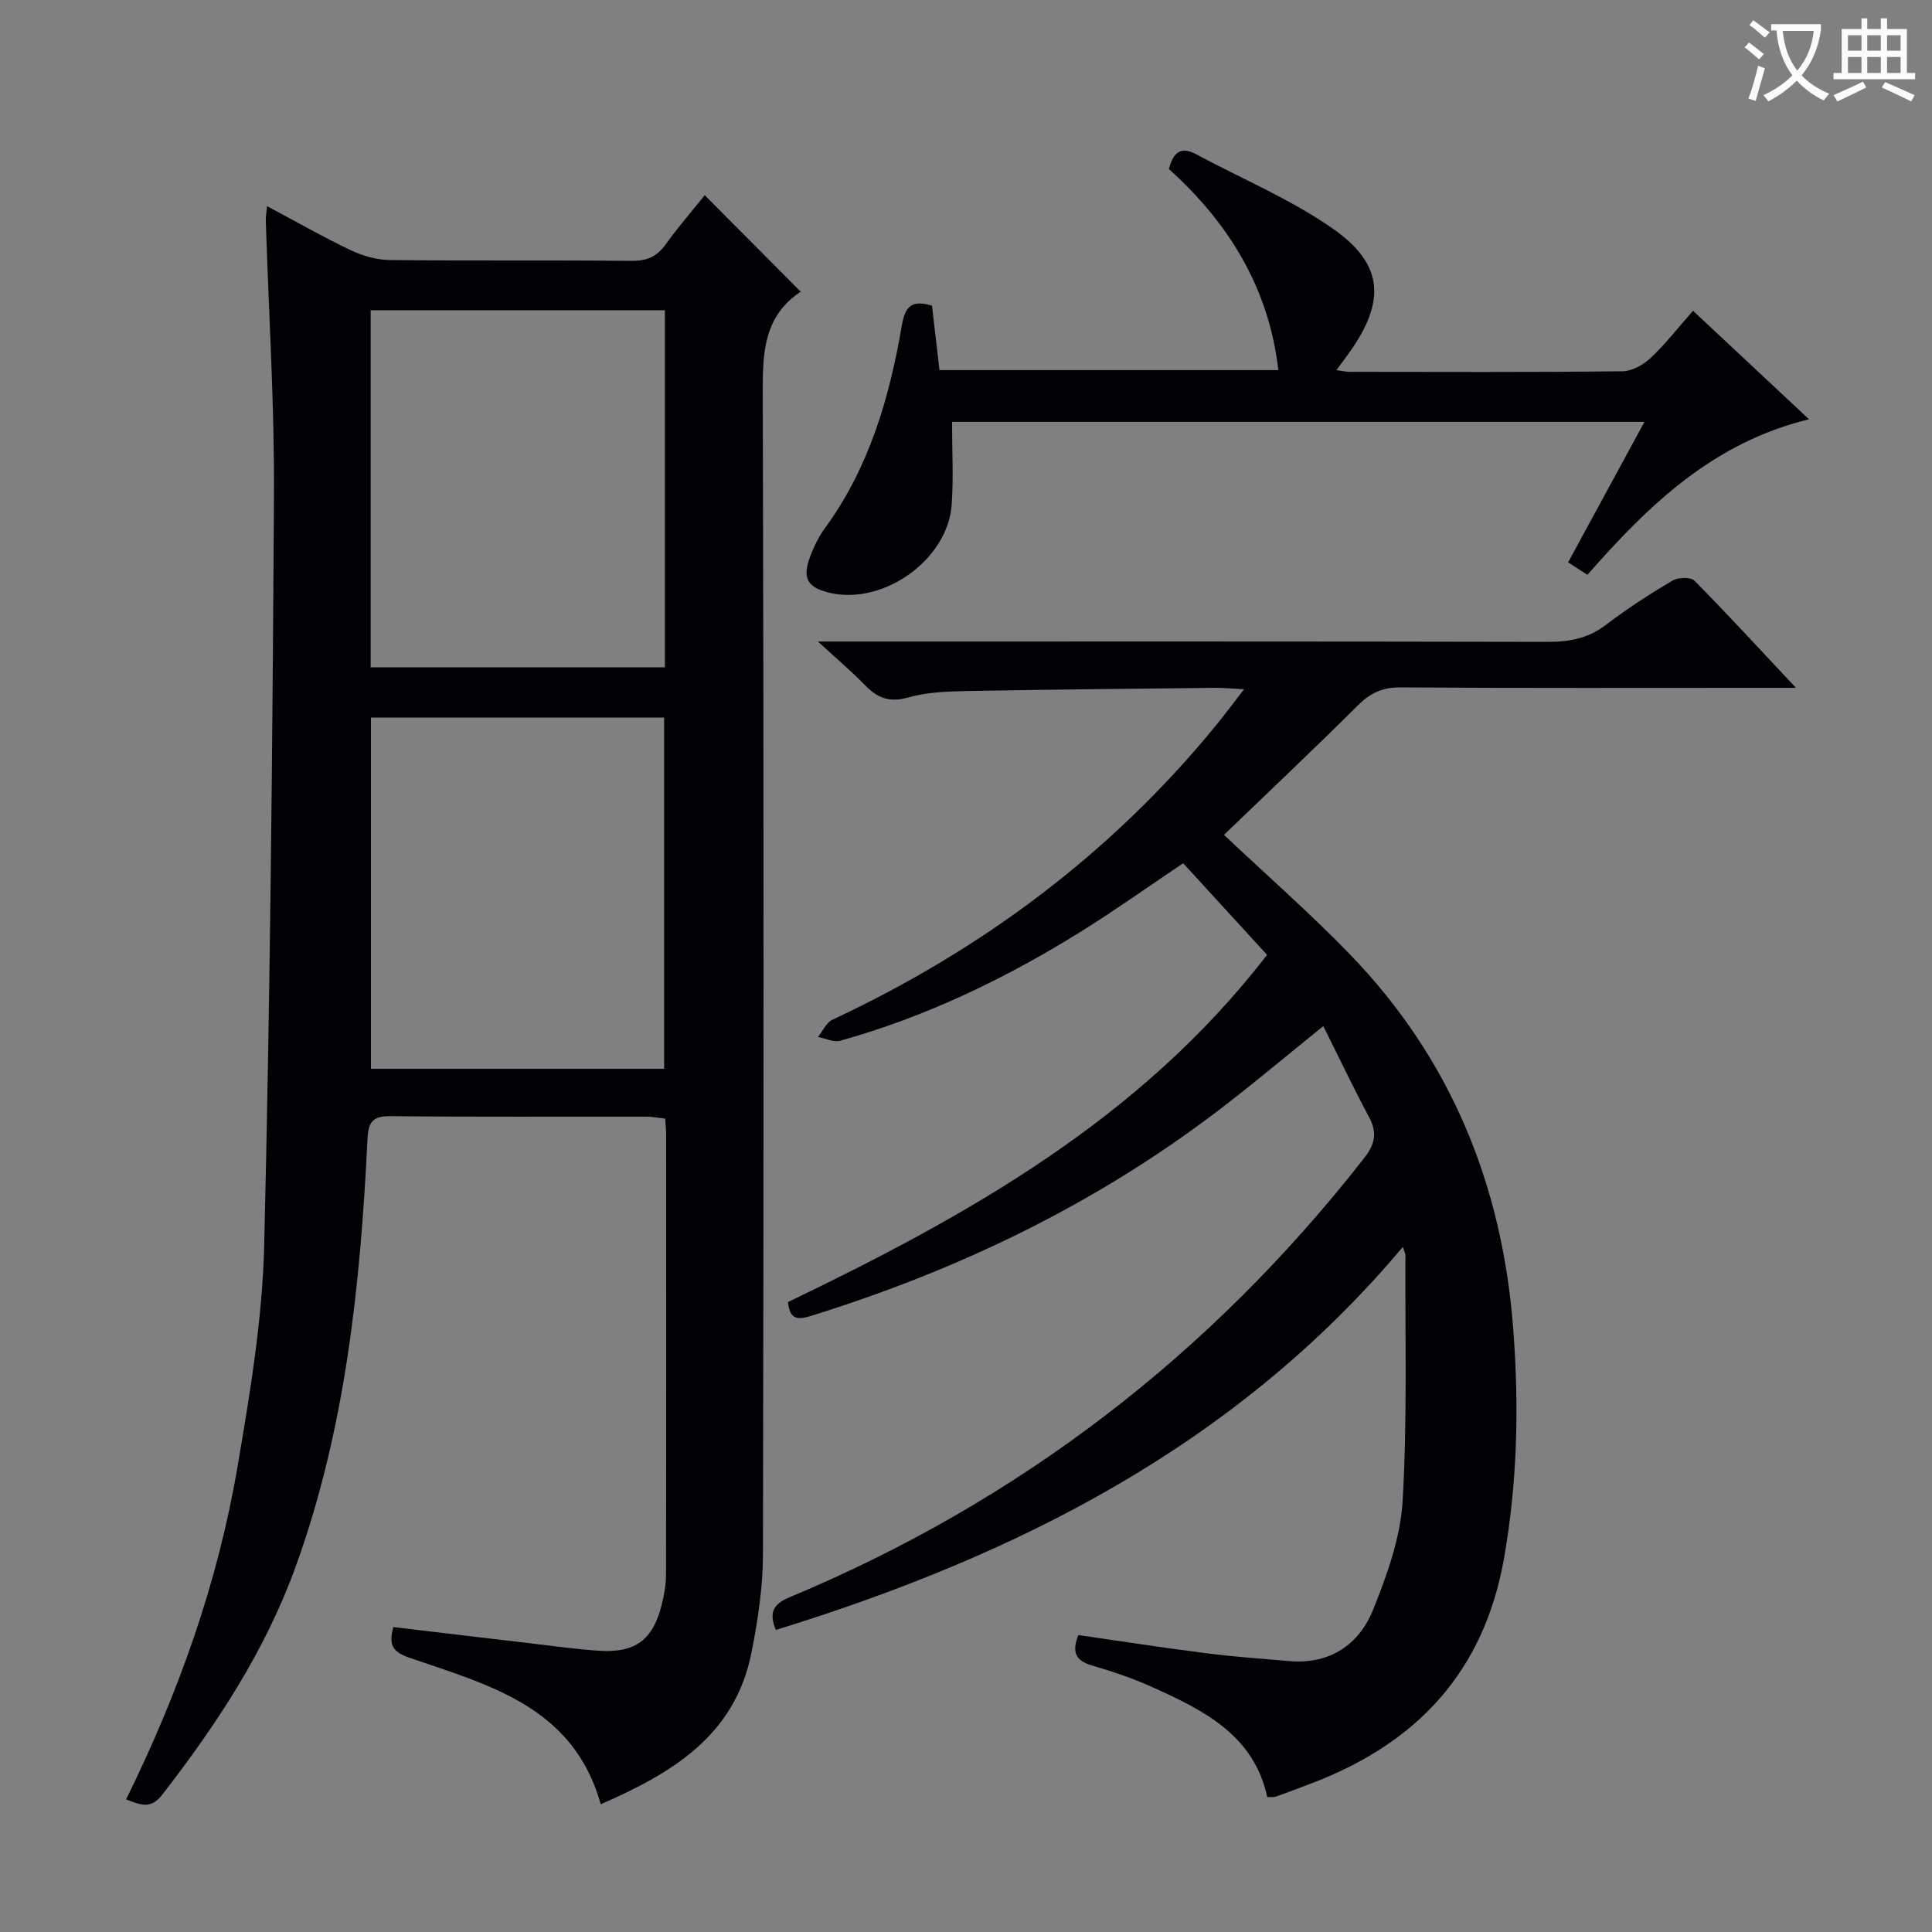 <svg enable-background="new 0 0 400 400" viewBox="0 0 400 400" xmlns="http://www.w3.org/2000/svg"><rect x="0" y="0" width="400" height="400" fill="#808080" stroke="none"/><g fill="#010105"><path d="m81.45 336.87c9.66 1.15 19.18 2.29 28.7 3.4 4.62.54 9.23 1.2 13.87 1.5 7.51.48 11.13-2.21 12.97-9.47.53-2.07.9-4.25.9-6.39.06-30.32.04-60.65.03-90.97 0-.99-.12-1.98-.2-3.34-1.3-.14-2.57-.4-3.83-.41-17.66-.03-35.32.08-52.98-.1-3.75-.04-4.65 1.13-4.83 4.81-1.46 30.1-4.54 59.97-14.9 88.55-6.3 17.37-16.34 32.63-27.62 47.16-2.48 3.2-4.7 1.91-7.46.95 10.83-21.96 18.97-44.78 23.06-68.8 2.59-15.2 5.17-30.59 5.54-45.95 1.25-51.76 1.72-103.54 2.02-155.32.11-18.95-1.1-37.9-1.69-56.86-.02-.78.13-1.57.26-2.95 6.06 3.23 11.66 6.43 17.47 9.19 2.44 1.16 5.32 1.94 8.01 1.97 16.66.18 33.32 0 49.98.17 3.19.03 5.26-.88 7.09-3.44 2.61-3.64 5.57-7.03 8.07-10.15 6.6 6.64 13.12 13.18 19.84 19.94.23-.48.17-.06-.07.1-7.46 5.02-7.78 12.34-7.76 20.52.23 80.31.2 160.62.04 240.93-.01 6.75-1.06 13.58-2.37 20.22-3.41 17.29-16.6 25.04-31.21 31.42-5.68-20.28-23.2-24.67-39.63-30.34-3.15-1.09-4.45-2.42-3.3-6.34zm-4.71-272.64v73.94h60.92c0-24.85 0-49.28 0-73.94-20.38 0-40.49 0-60.92 0zm60.76 157.06c0-24.48 0-48.66 0-72.73-20.5 0-40.56 0-60.7 0v72.73z"/><path d="m160.62 337.47c-1.5-3.76-.45-5.4 2.9-6.8 47.57-19.84 87.1-50.24 118.86-90.83 2.25-2.87 2.85-5.21 1.1-8.49-3.28-6.13-6.26-12.42-9.5-18.91-7.77 6.26-14.86 12.26-22.25 17.86-25.31 19.19-53.49 32.71-83.75 42.12-2.82.88-4.45.86-4.84-2.84 37.09-17.85 72.87-37.75 99.19-71.89-5.89-6.43-11.57-12.64-17.37-18.97-7.33 4.93-13.93 9.63-20.79 13.92-15.71 9.82-32.29 17.83-50.19 22.83-1.36.38-3.07-.49-4.62-.78.98-1.21 1.7-2.96 2.97-3.56 30.93-14.46 57.66-34.36 79.35-60.85 1.84-2.25 3.57-4.59 5.89-7.58-2.65-.14-4.26-.31-5.87-.29-17.31.19-34.62.34-51.93.67-3.97.08-8.08.27-11.86 1.35-3.83 1.09-6.3.02-8.84-2.59-2.76-2.84-5.8-5.41-9.73-9.02h6.19c48.33 0 96.66-.04 144.98.07 4.51.01 8.37-.75 12.04-3.56 4.35-3.34 9-6.32 13.71-9.12 1.16-.69 3.76-.78 4.54 0 6.85 6.92 13.44 14.11 21.04 22.2-2.99 0-4.73 0-6.47 0-25.16 0-50.33.08-75.49-.09-3.67-.02-6.16 1.16-8.71 3.69-9.19 9.14-18.62 18.04-27.76 26.84 8.81 8.32 17.81 16.19 26.09 24.75 20.84 21.55 31.5 47.63 33.79 77.43 1.23 16 .89 31.79-1.91 47.65-4.15 23.47-18.02 38.21-39.71 46.49-2.48.95-4.97 1.89-7.47 2.79-.45.16-.99.07-1.83.11-2.74-12.79-13.09-17.94-23.66-22.71-4.06-1.84-8.33-3.29-12.62-4.54-3.31-.96-4.27-2.67-2.83-6.3 8.67 1.25 17.46 2.62 26.29 3.74 5.76.74 11.57 1.16 17.36 1.65 8.42.72 14.46-3.37 17.41-10.72 2.88-7.16 5.63-14.84 6.08-22.42.98-16.89.49-33.86.58-50.8 0-.41-.23-.82-.53-1.81-34.61 41.17-79.94 63.89-129.83 79.31z"/><path d="m192.96 63.29c.52 4.46 1.01 8.73 1.55 13.34h70.16c-1.96-17.04-10.3-30.5-22.66-41.63.87-3.43 2.43-4.8 5.71-3.03 9.47 5.1 19.56 9.29 28.3 15.42 10.51 7.37 10.87 15.03 3.32 25.64-.75 1.05-1.52 2.07-2.65 3.61 1.24.16 1.98.34 2.71.34 18.83.02 37.67.1 56.5-.11 1.98-.02 4.32-1.33 5.83-2.74 3.02-2.83 5.58-6.14 8.79-9.79 7.87 7.36 15.57 14.57 24.02 22.47-19.78 4.79-33.16 17.69-45.88 32.2-1.21-.78-2.39-1.55-4-2.58 5.23-9.61 10.39-19.12 15.81-29.09-48.59 0-96.32 0-143.36 0 0 5.9.32 11.53-.07 17.11-.79 11.43-14.14 20.92-25.3 18.28-4.63-1.1-5.72-3.07-3.96-7.63.77-2 1.73-4 2.99-5.72 9.17-12.54 13.38-26.99 15.94-41.98.69-3.89 1.92-5.41 6.25-4.11z"/></g><path d="m362.1 8.8c1.1.8 2.1 1.6 3.1 2.4l-1 1.1c-1.3-1.1-2.3-2-3-2.5zm1.9 4.8c.5.2.9.4 1.4.5-.6 2.3-1.3 4.5-1.9 6.8l-1.5-.5c.8-2.1 1.4-4.3 2-6.8zm-1-9.4c1.3.9 2.4 1.8 3.4 2.5l-1 1.1c-1.4-1.2-2.4-2.1-3.2-2.6zm3.7 2.2v-1.4h10.3v1.2c-.5 3.6-1.8 6.8-4 9.4 1.5 1.6 3.4 2.8 5.7 3.8-.3.4-.7.8-1.1 1.4-2.3-1.1-4.1-2.5-5.6-4.1-1.6 1.6-3.6 3.1-5.9 4.3-.3-.5-.7-.9-1-1.3 2.4-1.1 4.4-2.5 6-4.1-1.9-2.5-3-5.6-3.3-9.3h-1.1zm8.8 0h-6.4c.3 3.3 1.3 6 3 8.2 2-2.3 3.1-5.1 3.4-8.2z" fill="#fcfbfa"/><path d="m385.3 3.8h1.3v2.2h2.8v-2.2h1.3v2.2h4.1v9.1h1.7v1.3h-16.9v-1.3h1.7v-9.1h4.1v-2.2zm.4 13.1.7 1.2c-1.8.9-3.8 1.9-6 2.9-.2-.4-.5-.8-.8-1.3 2.3-1 4.3-1.9 6.1-2.8zm-3.1-6.4h2.8v-3.2h-2.8zm0 4.6h2.8v-3.3h-2.8zm4-4.6h2.8v-3.2h-2.8zm0 4.6h2.8v-3.3h-2.8zm3.7 1.9c2.1.9 4.1 1.8 6.1 2.7l-.7 1.3c-2.2-1.1-4.2-2-6.1-2.9zm3.2-9.7h-2.8v3.2h2.8zm-2.8 7.8h2.8v-3.3h-2.8z" fill="#fcfbfa"/></svg>